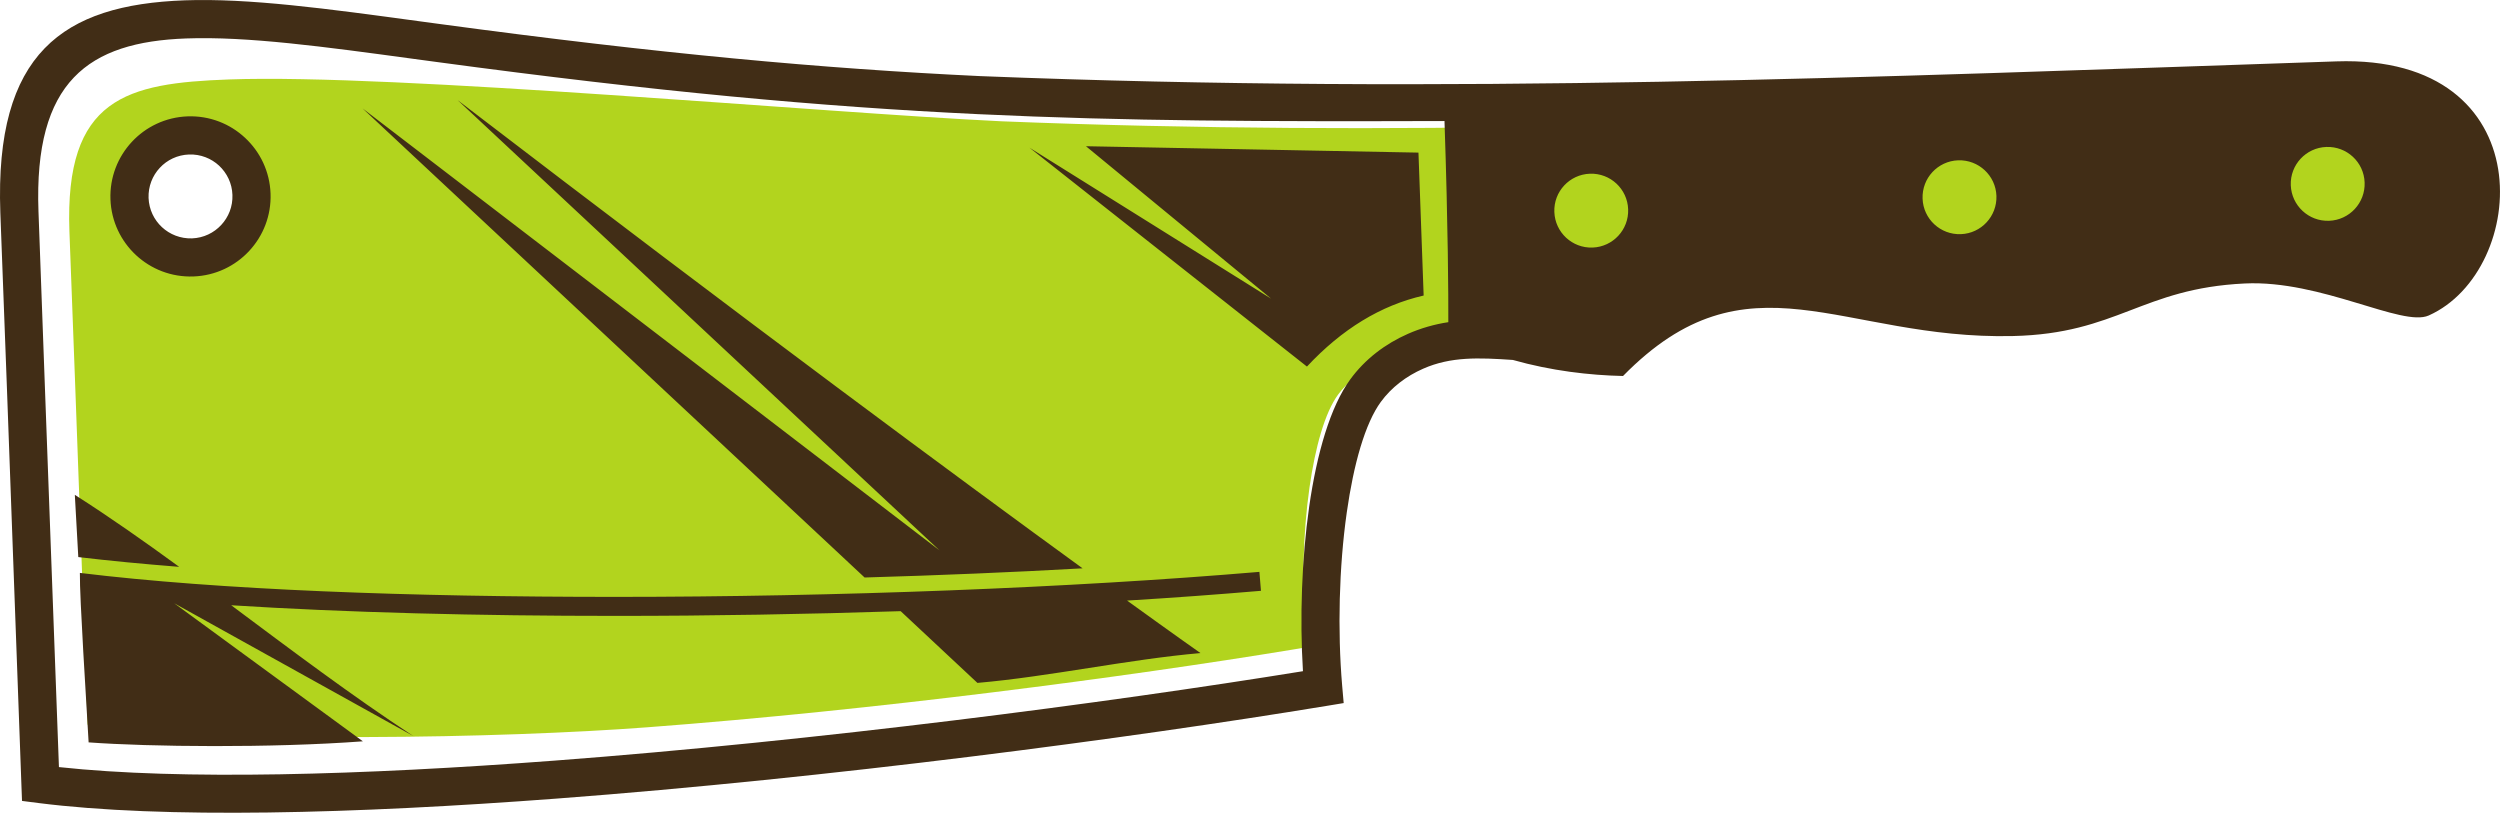 <svg version="1.1" id="图层_1" x="0px" y="0px" width="170.453px" height="55.415px" viewBox="0 0 170.453 55.415" enable-background="new 0 0 170.453 55.415" xml:space="preserve" xmlns="http://www.w3.org/2000/svg" xmlns:xlink="http://www.w3.org/1999/xlink" xmlns:xml="http://www.w3.org/XML/1998/namespace">
  <path fill="#B2D41E" d="M140.648,20.131c26.438-1.251,37.204-13.782,5.232-12.701c-26.998,0.913-50.557,1.919-77.588,0.84
	C56.055,7.69,26.851,5.011,15.615,5.417C8.641,5.671,4.401,6.646,4.733,15.773c0.105,2.873,0.122,3.219,0.379,10.093
	c0.29,7.849,0.572,15.7,0.862,23.546c9.868,1.258,28.255,0.926,38.155,0.176c15.585-1.174,32.609-3.422,43.985-5.295l0.995-0.166
	l-0.087-0.996c-0.272-3.144-0.187-6.77,0.263-9.912c0.393-2.742,1.043-5.08,1.95-6.319c0.608-0.827,1.453-1.47,2.421-1.896
	C118.012,14.282,117.354,21.235,140.648,20.131L140.648,20.131z M14.812,10.937c1.61,1.186,2.036,3.339,0.953,4.811
	c-1.083,1.471-3.266,1.704-4.876,0.519c-1.61-1.185-2.038-3.339-0.955-4.811C11.018,9.984,13.202,9.751,14.812,10.937z" class="color c1"/>
  <path fill="#412D16" d="M13.188,18.85c1.506-0.054,2.849-0.715,3.8-1.738c0.953-1.024,1.515-2.413,1.458-3.919
	c-0.054-1.506-0.715-2.848-1.74-3.799c-1.022-0.954-2.409-1.514-3.915-1.46C11.284,7.988,9.94,8.651,8.99,9.672
	c-0.952,1.024-1.514,2.411-1.459,3.918c0.054,1.507,0.715,2.849,1.739,3.802C10.294,18.344,11.68,18.904,13.188,18.85z
	 M10.894,11.444c0.495-0.536,1.2-0.881,1.991-0.91c0.79-0.029,1.517,0.265,2.052,0.761c0.535,0.502,0.884,1.203,0.91,1.994
	c0.03,0.788-0.265,1.515-0.764,2.05c-0.497,0.537-1.2,0.884-1.991,0.914c-0.788,0.025-1.515-0.268-2.051-0.766
	c-0.537-0.498-0.881-1.202-0.912-1.991C10.103,12.706,10.394,11.98,10.894,11.444z M12.217,38.648
	c-2.458-0.194-4.763-0.414-6.879-0.666l-0.236-4.243C7.47,35.247,9.835,36.911,12.217,38.648z M58.949,39.375L24.72,7.391
	l39.34,30.137L31.201,6.826c20.205,15.48,34.474,26.01,42.612,31.924C69.019,39.019,64.018,39.228,58.949,39.375z M85.974,40.282
	c-2.908,0.248-5.964,0.473-9.128,0.666c3.324,2.403,5.004,3.579,5.004,3.579c-4.916,0.429-10.292,1.606-15.209,2.034l-5.233-4.891
	c-6.411,0.209-12.966,0.322-19.368,0.322c-9.386,0.002-18.45-0.229-26.276-0.725c4.072,3.035,8.198,6.152,12.429,8.925
	c-10.876-6.041-16.314-9.06-16.314-9.06l12.863,9.412c-6.254,0.467-14.557,0.377-18.7,0.072c-0.154-2.75-0.618-9.836-0.596-11.554
	c9.502,1.159,22.458,1.636,36.592,1.634c15.043-0.003,30.922-0.611,43.829-1.705L85.974,40.282z M159.294,4.185
	C127.108,5.275,99.023,6.47,66.8,5.188C56.115,4.681,44.968,3.661,30.121,1.655l-1.573-0.212
	c-6.217-0.847-11.596-1.578-15.953-1.421C4.283,0.325-0.371,3.62,0.023,14.499c0.126,3.427,0.147,3.839,0.452,12.037
	c0.141,3.822,0.32,8.65,0.985,26.974l0.041,1.098l1.097,0.141c8.536,1.084,21.501,0.746,35.397-0.303
	c18.578-1.402,38.872-4.083,52.432-6.313l1.187-0.196l-0.104-1.19c-0.319-3.748-0.217-8.068,0.316-11.815
	c0.465-3.271,1.243-6.056,2.323-7.533c0.724-0.988,1.733-1.755,2.886-2.261c1.883-0.83,3.78-0.757,6.114-0.596
	c2.616,0.741,5.218,1.043,7.511,1.094c8.547-8.71,14.863-2.455,26.582-2.724c7.137-0.16,8.77-3.251,15.813-3.584
	c5.219-0.25,10.727,2.991,12.537,2.183C172.425,18.462,173.486,3.705,159.294,4.185z M98.748,21.966
	c-0.953,0.144-1.883,0.413-2.756,0.797c-1.557,0.685-2.932,1.736-3.929,3.103c-1.353,1.845-2.28,5.041-2.804,8.699
	c-0.506,3.546-0.646,7.574-0.422,11.198c-13.472,2.182-33.055,4.739-51.041,6.098c-13.151,0.994-25.424,1.345-33.778,0.44
	C3.812,46.614,3.4,35.54,3.063,26.44l-0.44-12.032C2.3,5.546,6.029,2.863,12.689,2.622c4.158-0.154,9.426,0.564,15.516,1.393
	l1.574,0.212c14.943,2.02,26.157,3.046,36.899,3.556C76.856,8.267,86.25,8.288,98.487,8.252
	C98.735,15.584,98.753,20.178,98.748,21.966z M108.585,16.879c-1.391,0.051-2.559-1.035-2.608-2.428
	c-0.052-1.388,1.035-2.558,2.426-2.607c1.39-0.051,2.558,1.036,2.606,2.427C111.061,15.659,109.975,16.828,108.585,16.879z
	 M133.692,15.965c-1.39,0.052-2.562-1.034-2.608-2.425c-0.051-1.392,1.035-2.559,2.424-2.61c1.394-0.049,2.56,1.038,2.611,2.424
	C136.167,14.747,135.082,15.915,133.692,15.965z M158.798,15.054c-1.391,0.05-2.559-1.037-2.61-2.427
	c-0.051-1.391,1.036-2.557,2.425-2.607c1.391-0.052,2.563,1.032,2.61,2.424C161.273,13.836,160.188,15.003,158.798,15.054z
	 M96.712,10.405c0,0,0.117,3.25,0.354,9.745c-2.916,0.666-5.565,2.281-7.957,4.843c-12.614-9.95-18.92-14.925-18.92-14.925
	l16.478,10.295L74.042,9.97L96.712,10.405z" class="color c2"/>
</svg>